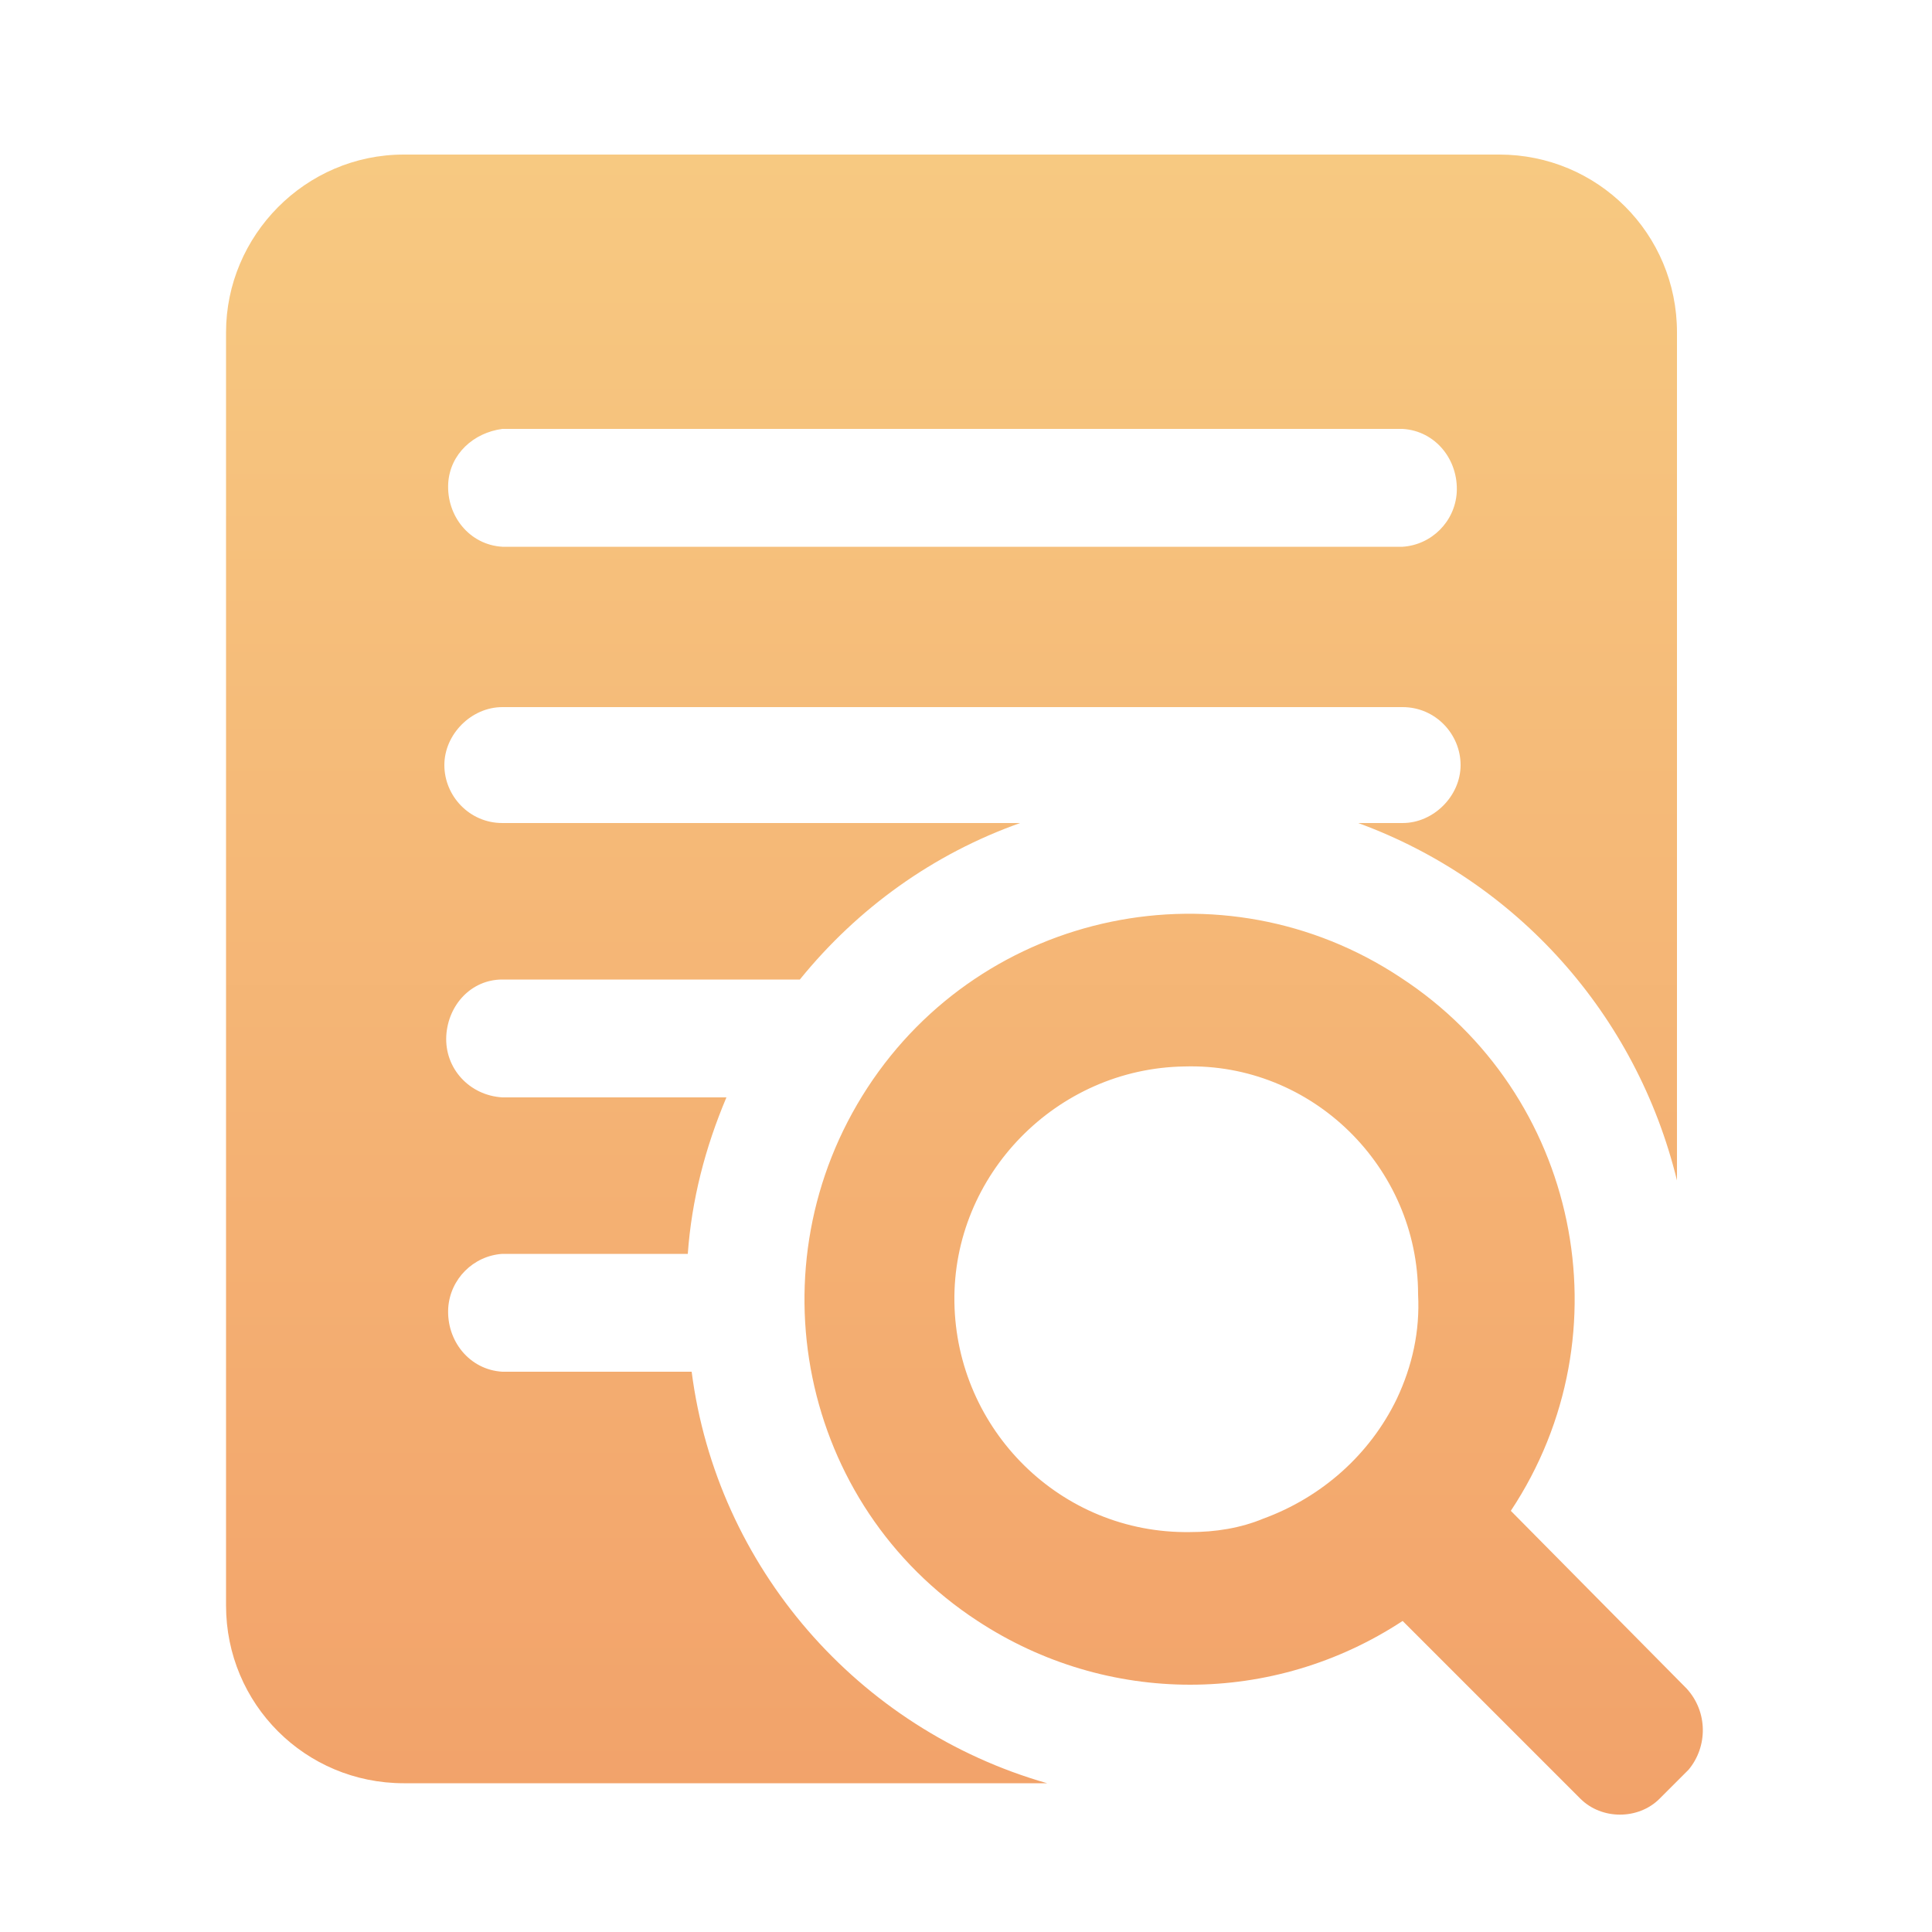 <?xml version="1.0" encoding="utf-8"?>
<!-- Generator: Adobe Illustrator 25.2.1, SVG Export Plug-In . SVG Version: 6.00 Build 0)  -->
<svg version="1.1" id="图层_1" xmlns="http://www.w3.org/2000/svg" xmlns:xlink="http://www.w3.org/1999/xlink" x="0px" y="0px"
	 viewBox="0 0 100 100" style="enable-background:new 0 0 100 100;" xml:space="preserve">
<style type="text/css">
	.st0{fill:url(#SVGID_1_);}
</style>
<linearGradient id="SVGID_1_" gradientUnits="userSpaceOnUse" x1="49.966" y1="93.919" x2="49.966" y2="7.99">
	<stop  offset="0" style="stop-color:#F2A26A"/>
	<stop  offset="1" style="stop-color:#F7C981"/>
</linearGradient>
<path class="st0" d="M87.3,87.4l-9.1-9.2c6.1-9.2,3.5-21.6-5.7-27.6c-9.2-6.1-21.6-3.5-27.6,5.7s-3.5,21.6,5.7,27.6
	c6.7,4.4,15.3,4.4,22,0l9.2,9.2c1.1,1.1,3,1.1,4.1,0l1.5-1.5C88.4,90.4,88.4,88.6,87.3,87.4L87.3,87.4z M72.3,72.4
	c-1.4,2.9-3.9,5.1-6.9,6.2c-1.2,0.5-2.5,0.7-3.8,0.7c-6.7,0.1-12.1-5.3-12.2-11.9s5.3-12.1,11.9-12.2C67.9,55,73.4,60.4,73.4,67
	C73.5,68.9,73.1,70.7,72.3,72.4z M35.8,71H26c-1.7-0.1-2.9-1.6-2.8-3.3c0.1-1.5,1.3-2.7,2.8-2.8h9.6c0.2-2.8,0.9-5.5,2-8.1H26
	c-1.7-0.1-3-1.5-2.9-3.2c0.1-1.6,1.3-2.9,2.9-2.9h15.4c3-3.7,6.9-6.5,11.4-8.1H26c-1.7,0-3-1.4-3-3s1.4-3,3-3h46.6c1.7,0,3,1.4,3,3
	s-1.4,3-3,3h-2.3c8.2,3,14.4,9.9,16.5,18.5V17.2c0-5.1-4.1-9.2-9.2-9.2H20.9c-5.1,0-9.2,4.2-9.2,9.2v65.9c0,5.1,4.1,9.2,9.2,9.2
	h33.3C44.4,89.5,37.1,81.1,35.8,71L35.8,71z M26,22.2h46.6c1.7,0.1,2.9,1.6,2.8,3.3c-0.1,1.5-1.3,2.7-2.8,2.8H26
	c-1.7-0.1-2.9-1.6-2.8-3.3C23.3,23.5,24.5,22.4,26,22.2z"/>
</svg>
